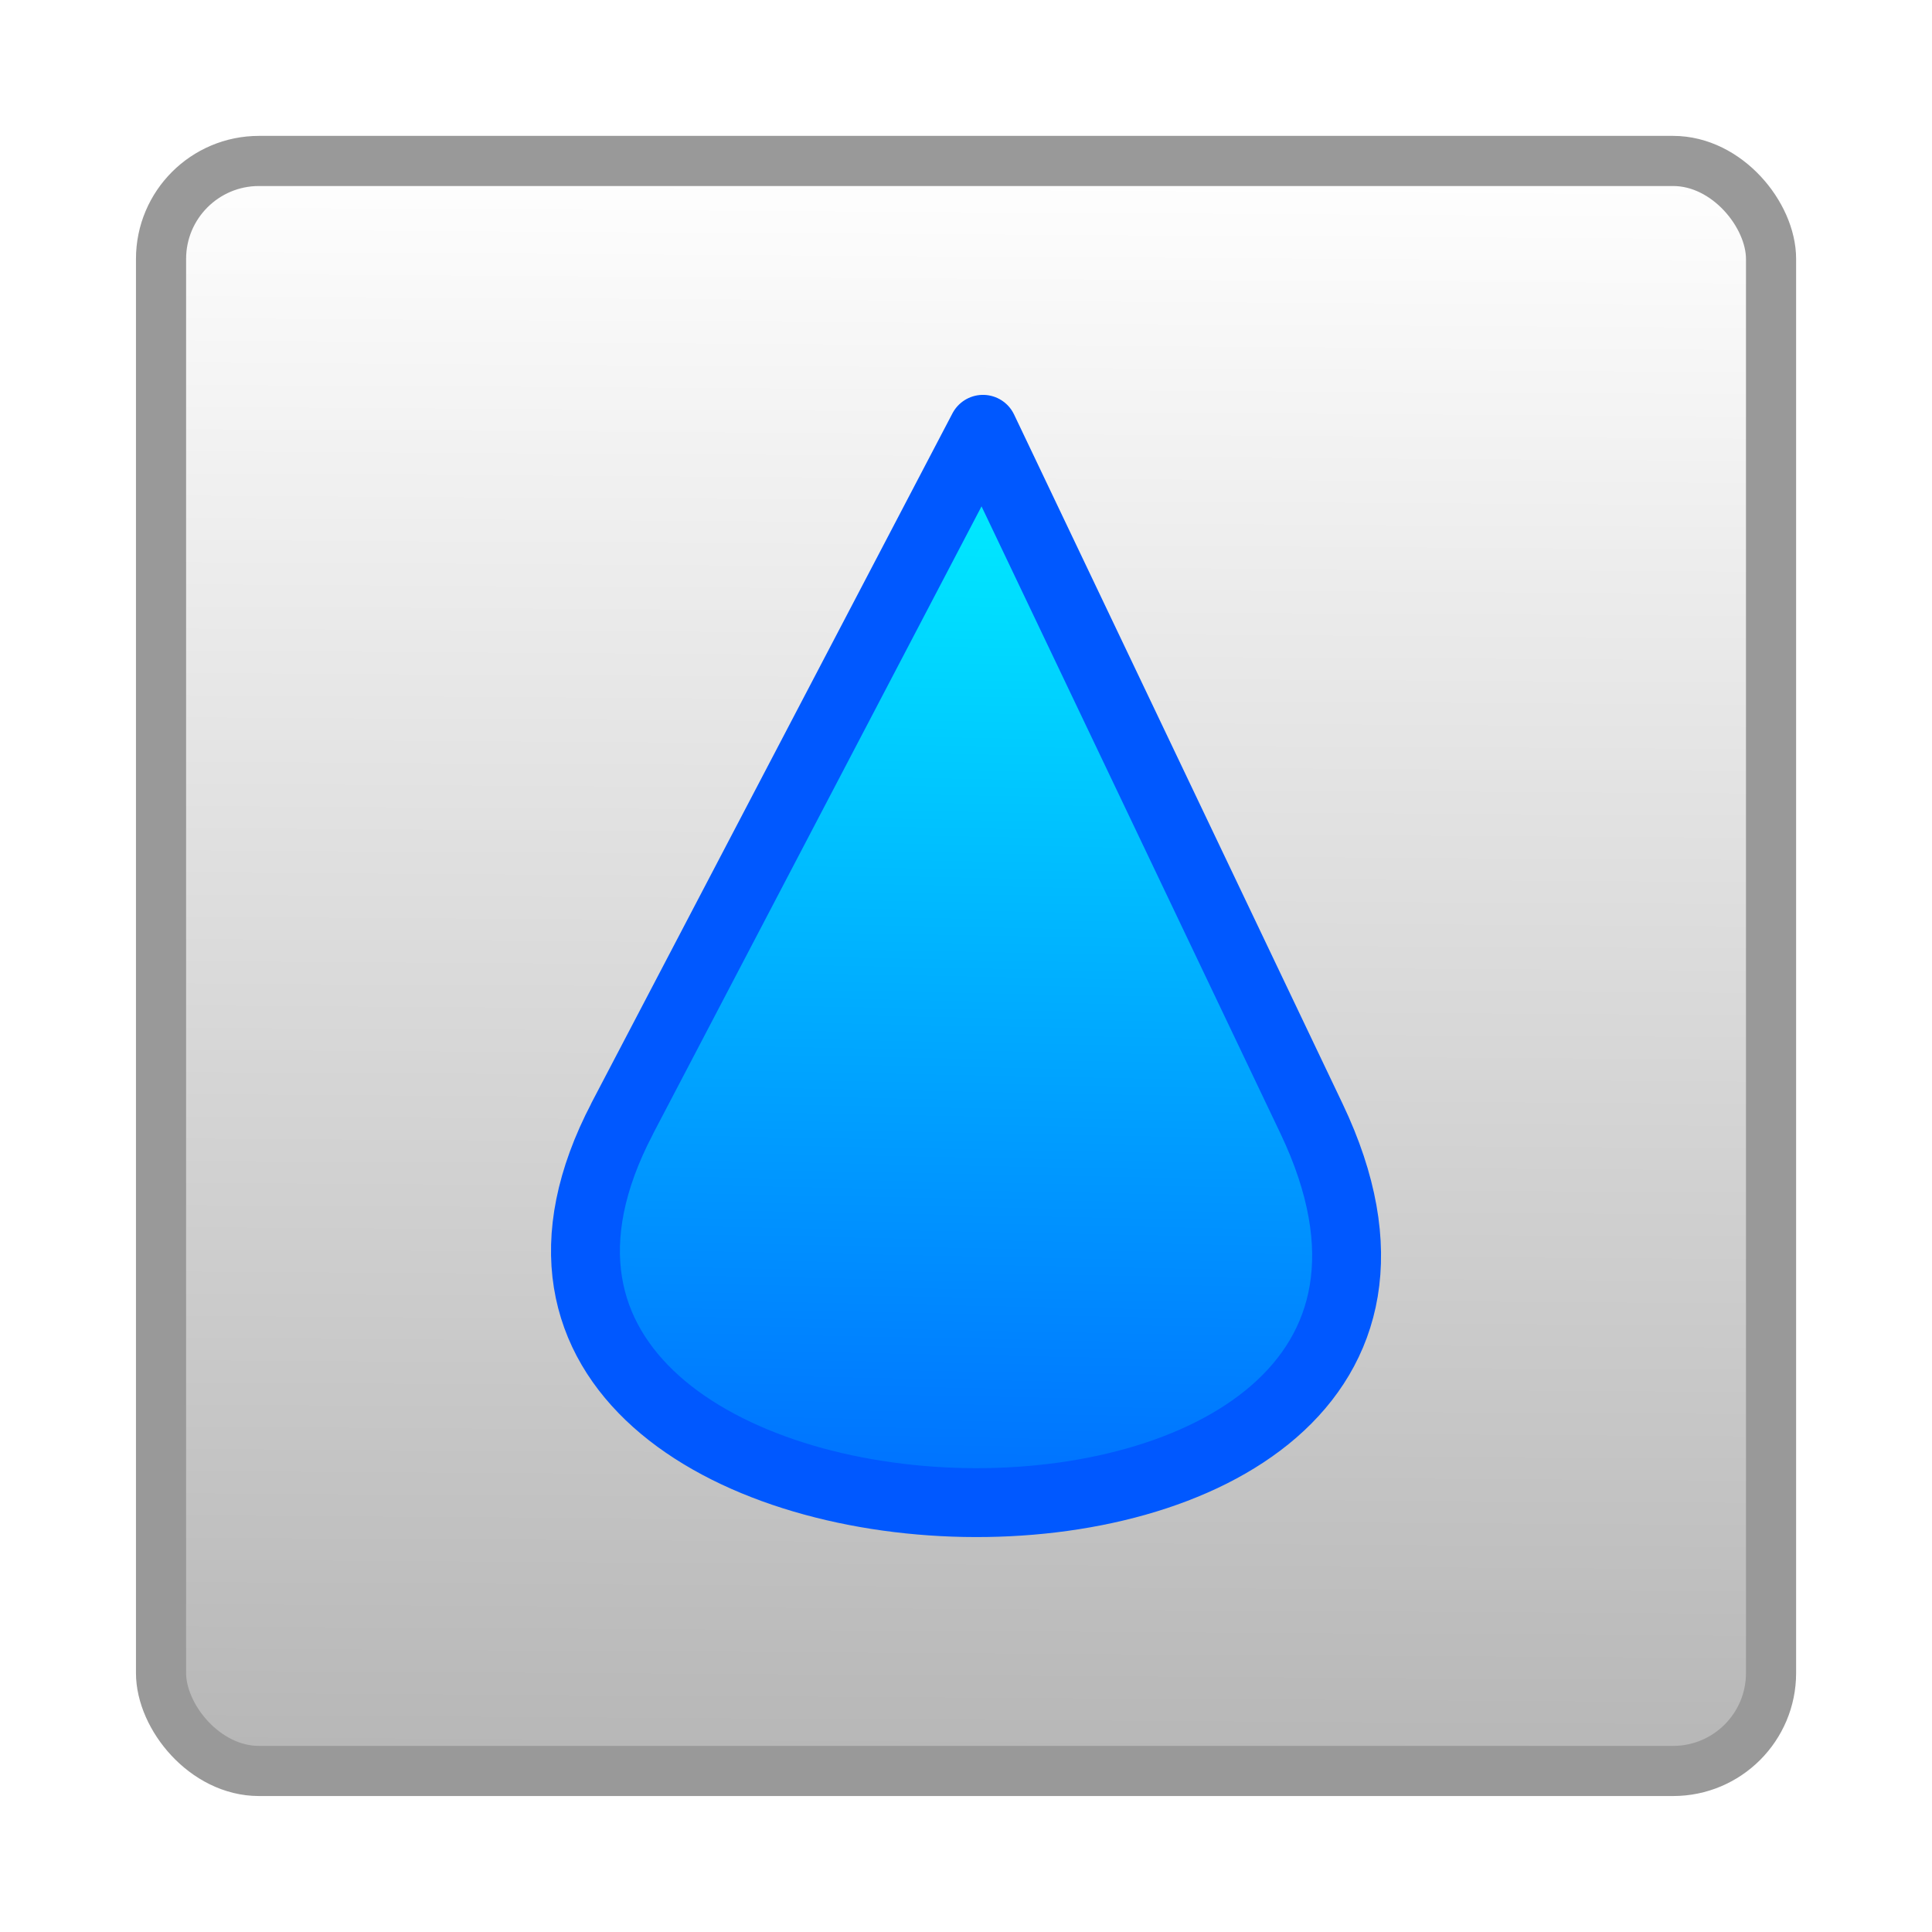 <?xml version="1.0" encoding="UTF-8" standalone="no"?>
<!-- Created with Inkscape (http://www.inkscape.org/) -->

<svg
   xmlns:dc="http://purl.org/dc/elements/1.1/"
   xmlns:cc="http://creativecommons.org/ns#"
   xmlns:rdf="http://www.w3.org/1999/02/22-rdf-syntax-ns#"
   xmlns:svg="http://www.w3.org/2000/svg"
   xmlns="http://www.w3.org/2000/svg"
   xmlns:xlink="http://www.w3.org/1999/xlink"
   xmlns:sodipodi="http://sodipodi.sourceforge.net/DTD/sodipodi-0.dtd"
   xmlns:inkscape="http://www.inkscape.org/namespaces/inkscape"
   version="1.1"
   id="svg2"
   width="23.275"
   height="23.275"
   viewBox="0 0 23.275 23.275"
   sodipodi:docname="color.svg"
   inkscape:version="0.92.4 5da689c313, 2019-01-14">
  <defs
     id="defs6">
    <linearGradient
       id="linearGradient838"
       inkscape:collect="always">
      <stop
         id="stop834"
         offset="0"
         style="stop-color:#0071ff;stop-opacity:1" />
      <stop
         id="stop836"
         offset="1"
         style="stop-color:#00f2ff;stop-opacity:1" />
    </linearGradient>
    <linearGradient
       inkscape:collect="always"
       id="linearGradient825-2">
      <stop
         style="stop-color:#b5b5b5;stop-opacity:1"
         offset="0"
         id="stop821" />
      <stop
         style="stop-color:#ffffff;stop-opacity:1"
         offset="1"
         id="stop823" />
    </linearGradient>
    <linearGradient
       inkscape:collect="always"
       xlink:href="#linearGradient825-2"
       id="linearGradient1182"
       x1="4.778"
       y1="22.072"
       x2="4.903"
       y2="1.697"
       gradientUnits="userSpaceOnUse"
       gradientTransform="matrix(0.97,0,0,0.97,-6.405,5.89)" />
    <linearGradient
       gradientTransform="translate(11.094,-3.0788791e-4)"
       inkscape:collect="always"
       xlink:href="#linearGradient825-2"
       id="linearGradient1182-6"
       x1="4.778"
       y1="22.072"
       x2="4.903"
       y2="1.697"
       gradientUnits="userSpaceOnUse" />
    <linearGradient
       inkscape:collect="always"
       xlink:href="#linearGradient825-2"
       id="linearGradient904"
       x1="26.88"
       y1="16.23"
       x2="26.965"
       y2="11.871"
       gradientUnits="userSpaceOnUse"
       gradientTransform="matrix(1.743,0,0,1.743,-39.53,-9.621)" />
    <linearGradient
       inkscape:collect="always"
       xlink:href="#linearGradient825-2"
       id="linearGradient904-35"
       x1="26.88"
       y1="16.23"
       x2="26.965"
       y2="11.871"
       gradientUnits="userSpaceOnUse"
       gradientTransform="matrix(2.056,0,0,2.056,-48.717,-13.261)" />
    <linearGradient
       inkscape:collect="always"
       xlink:href="#linearGradient825-2"
       id="linearGradient904-35-1"
       x1="26.88"
       y1="16.23"
       x2="26.965"
       y2="11.871"
       gradientUnits="userSpaceOnUse"
       gradientTransform="matrix(2.056,0,0,2.056,-41.711,-13.261)" />
    <linearGradient
       inkscape:collect="always"
       xlink:href="#linearGradient838"
       id="linearGradient904-35-9"
       x1="26.88"
       y1="16.23"
       x2="26.965"
       y2="11.871"
       gradientUnits="userSpaceOnUse"
       gradientTransform="matrix(2.935,0,0,2.935,-74.171,-23.985)" />
    <filter
       style="color-interpolation-filters:sRGB"
       inkscape:label="Drop Shadow"
       id="filter5194">
      <feFlood
         flood-opacity="0.498"
         flood-color="rgb(0,0,0)"
         result="flood"
         id="feFlood5184" />
      <feComposite
         in="flood"
         in2="SourceGraphic"
         operator="in"
         result="composite1"
         id="feComposite5186" />
      <feGaussianBlur
         in="composite1"
         stdDeviation="0.5"
         result="blur"
         id="feGaussianBlur5188" />
      <feOffset
         dx="0"
         dy="0"
         result="offset"
         id="feOffset5190" />
      <feComposite
         in="SourceGraphic"
         in2="offset"
         operator="over"
         result="composite2"
         id="feComposite5192" />
    </filter>
  </defs>
  <sodipodi:namedview
     pagecolor="#ffffff"
     bordercolor="#666666"
     borderopacity="1"
     objecttolerance="10"
     gridtolerance="10"
     guidetolerance="10"
     inkscape:pageopacity="0"
     inkscape:pageshadow="2"
     inkscape:window-width="1364"
     inkscape:window-height="1038"
     id="namedview4"
     showgrid="false"
     inkscape:zoom="16"
     inkscape:cx="3.9341483"
     inkscape:cy="5.2983862"
     inkscape:window-x="175"
     inkscape:window-y="0"
     inkscape:window-maximized="0"
     inkscape:current-layer="g1243"
     fit-margin-top="0"
     fit-margin-left="0"
     fit-margin-right="0"
     fit-margin-bottom="0">
    <inkscape:grid
       type="xygrid"
       id="grid1154"
       originx="6.643"
       originy="4.963" />
  </sodipodi:namedview>
  <g
     id="g1243"
     style="filter:url(#filter1255)"
     transform="translate(6.864,-5.687)"
     inkscape:export-filename="/home/carlos/piano/pausa.png"
     inkscape:export-xdpi="262"
     inkscape:export-ydpi="262">
    <rect
       ry="1.18"
       y="7.626"
       x="-4.924"
       height="19.396"
       width="19.396"
       id="rect1142-3"
       style="fill:url(#linearGradient1182);fill-opacity:1;stroke:#999999;stroke-width:0.604;stroke-linecap:butt;stroke-linejoin:round;stroke-miterlimit:4;stroke-dasharray:none;stroke-opacity:1;paint-order:normal;filter:url(#filter5194)" />
    <path
       style="fill:url(#linearGradient904-35-9);fill-opacity:1;stroke:#0058ff;stroke-width:0.83;stroke-linecap:butt;stroke-linejoin:round;stroke-miterlimit:4;stroke-dasharray:none;stroke-opacity:1;filter:url(#filter5194)"
       d="m 0.631,19.163 4.347,-8.304 3.958,8.304 c 3.04,6.379 -11.421,5.954 -8.304,0 z"
       id="path877-9-06"
       inkscape:connector-curvature="0"
       sodipodi:nodetypes="scss" />
    <g
       transform="translate(20.088,-0.987)"
       id="g1159-1" />
  </g>
</svg>
